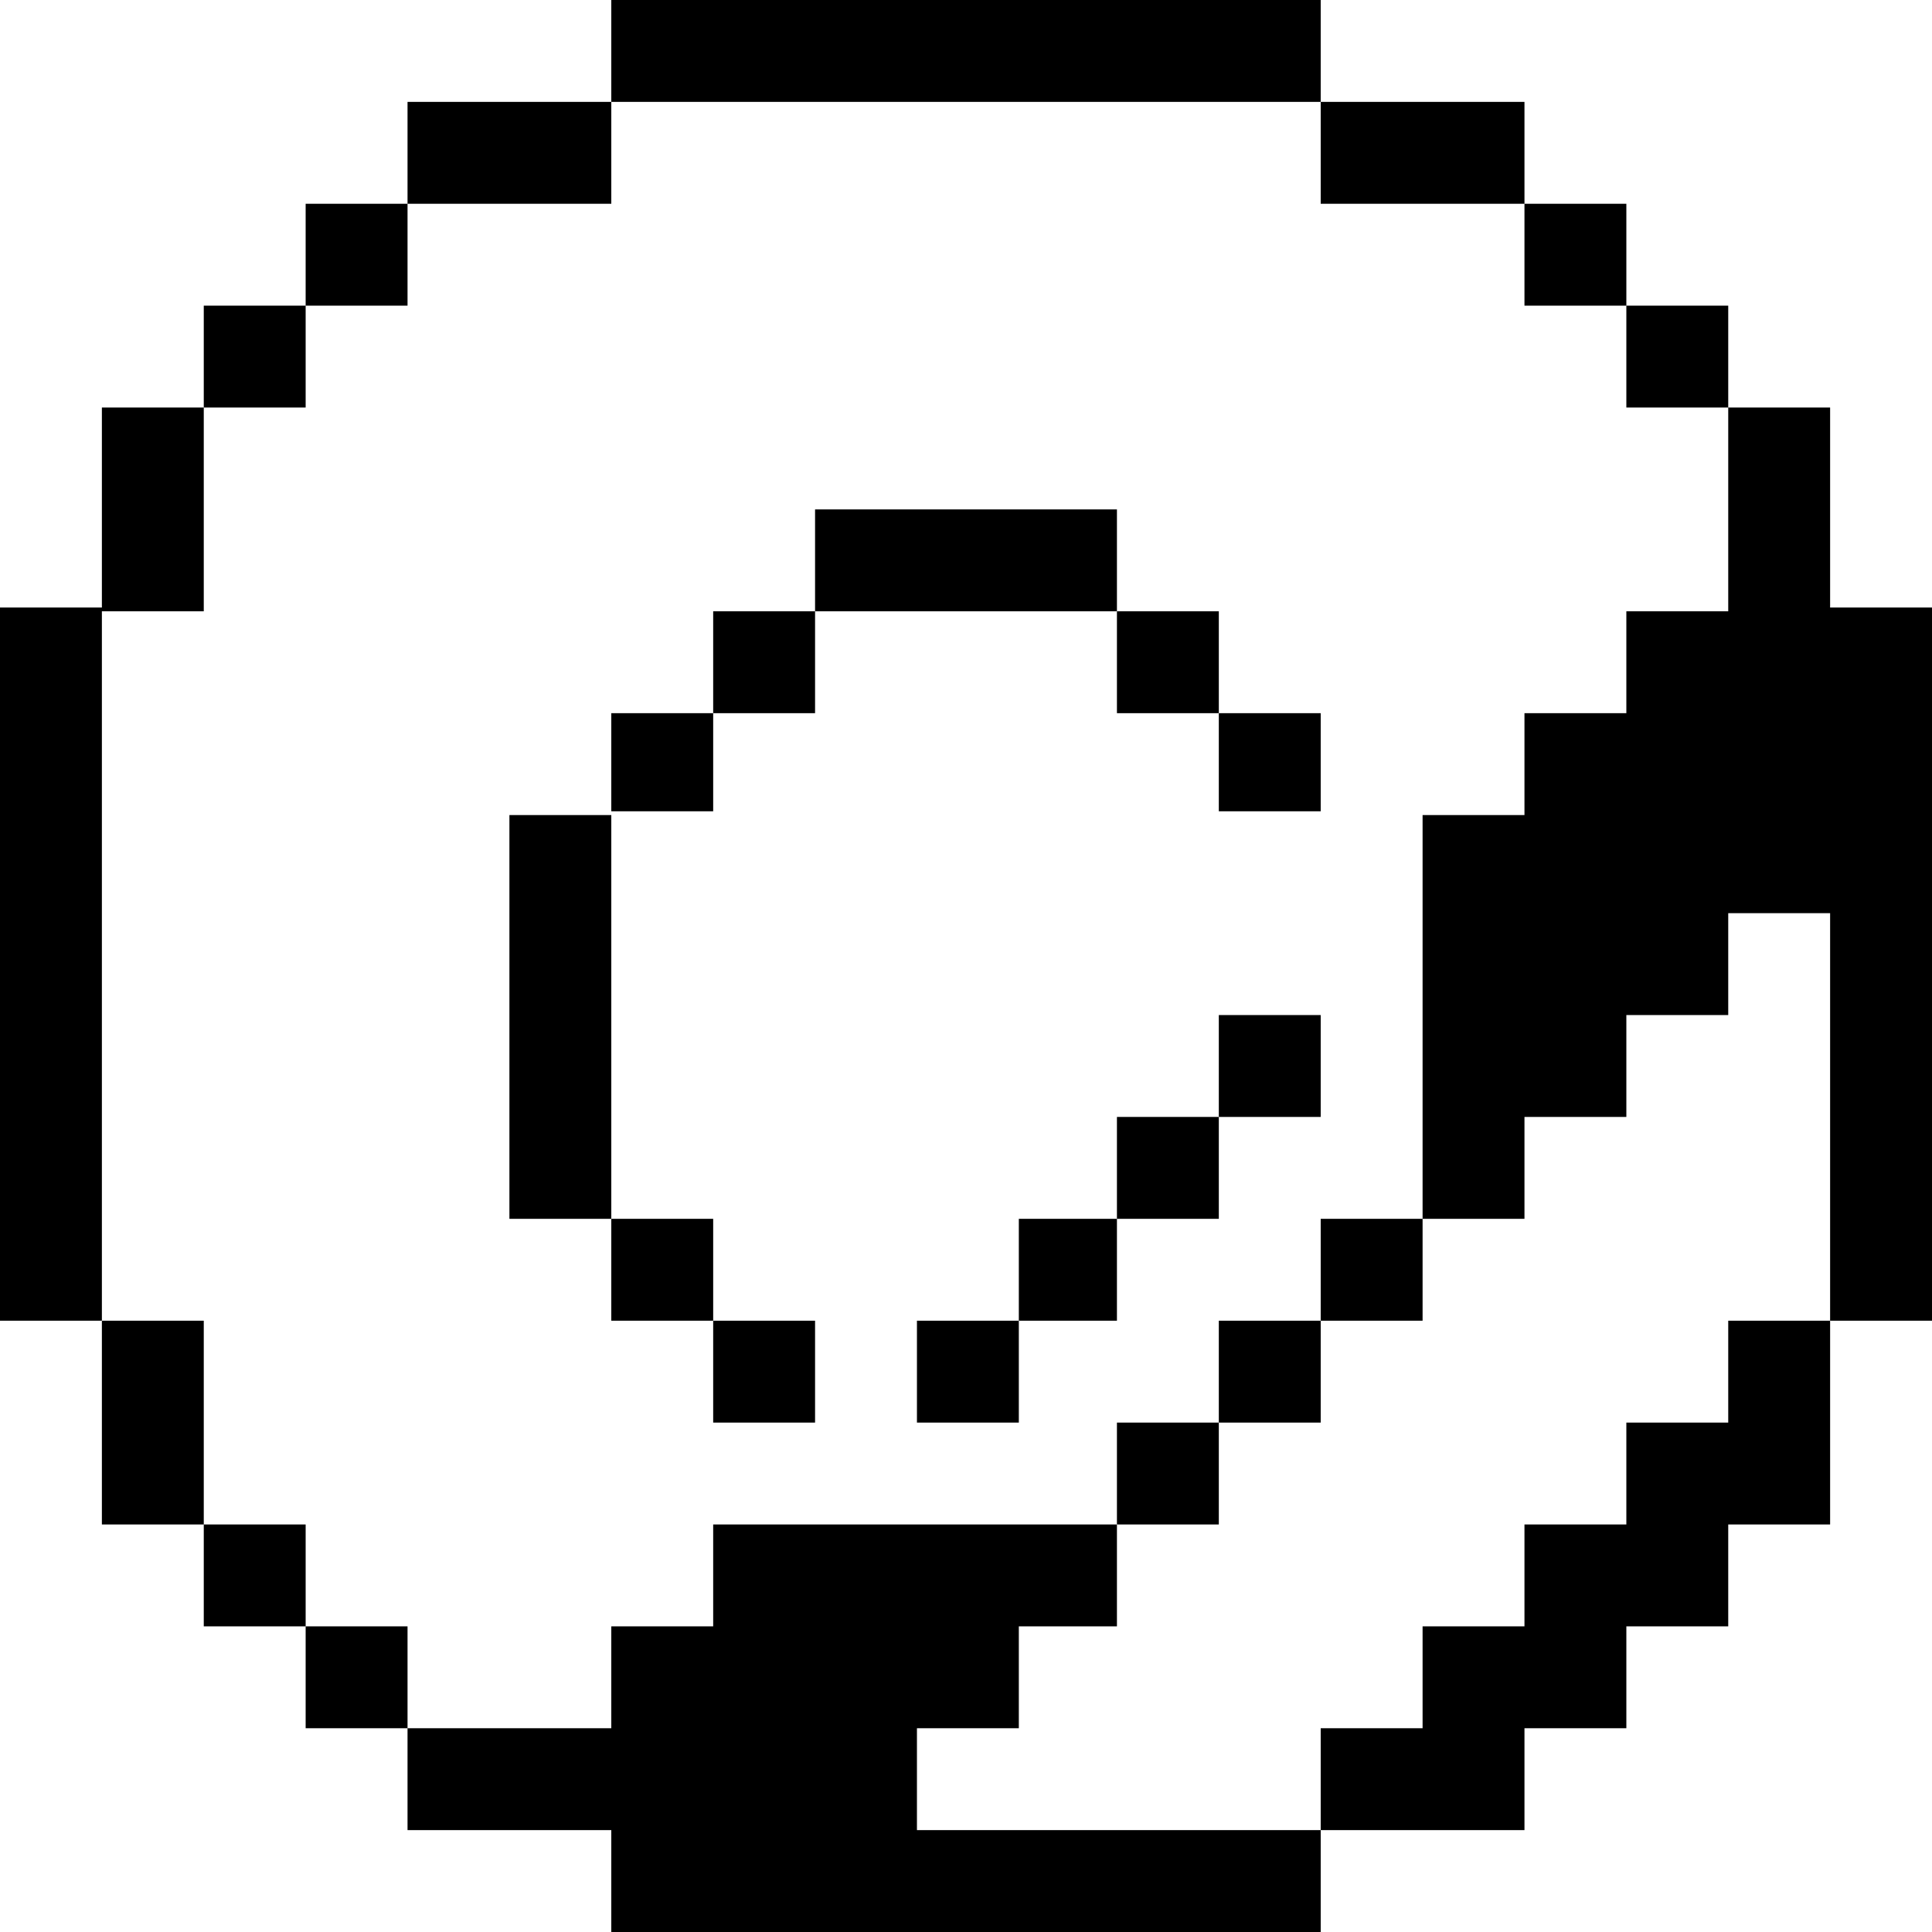 <?xml version="1.0" standalone="no"?>
<!DOCTYPE svg PUBLIC "-//W3C//DTD SVG 20010904//EN"
 "http://www.w3.org/TR/2001/REC-SVG-20010904/DTD/svg10.dtd">
<svg version="1.0" xmlns="http://www.w3.org/2000/svg"
 width="512pt" height="512pt" viewBox="0 0 512 512"
 preserveAspectRatio="xMidYMid meet">
<g transform="translate(0,512) scale(0.1,-0.1)"
fill="#000000" stroke="none">
<path d="M1620 4985 l0 -135 -270 0 -270 0 0 -135 0 -135 -135 0 -135 0 0
-135 0 -135 -135 0 -135 0 0 -135 0 -135 -135 0 -135 0 0 -265 0 -265 -135 0
-135 0 0 -945 0 -945 135 0 135 0 0 -270 0 -270 135 0 135 0 0 -135 0 -135
135 0 135 0 0 -135 0 -135 135 0 135 0 0 -135 0 -135 270 0 270 0 0 -135 0
-135 940 0 940 0 0 135 0 135 270 0 270 0 0 135 0 135 135 0 135 0 0 135 0
135 135 0 135 0 0 135 0 135 135 0 135 0 0 270 0 270 135 0 135 0 0 945 0 945
-135 0 -135 0 0 265 0 265 -135 0 -135 0 0 135 0 135 -135 0 -135 0 0 135 0
135 -135 0 -135 0 0 135 0 135 -270 0 -270 0 0 135 0 135 -940 0 -940 0 0
-135z m1880 -270 l0 -135 270 0 270 0 0 -135 0 -135 135 0 135 0 0 -135 0
-135 135 0 135 0 0 -270 0 -270 -135 0 -135 0 0 -135 0 -135 -135 0 -135 0 0
-135 0 -135 -135 0 -135 0 0 -535 0 -535 135 0 135 0 0 135 0 135 135 0 135 0
0 135 0 135 135 0 135 0 0 135 0 135 135 0 135 0 0 -540 0 -540 -135 0 -135 0
0 -135 0 -135 -135 0 -135 0 0 -135 0 -135 -135 0 -135 0 0 -135 0 -135 -135
0 -135 0 0 -135 0 -135 -135 0 -135 0 0 -135 0 -135 -535 0 -535 0 0 135 0
135 135 0 135 0 0 135 0 135 130 0 130 0 0 135 0 135 -535 0 -535 0 0 -135 0
-135 -135 0 -135 0 0 -135 0 -135 -270 0 -270 0 0 135 0 135 -135 0 -135 0 0
135 0 135 -135 0 -135 0 0 270 0 270 -135 0 -135 0 0 940 0 940 135 0 135 0 0
270 0 270 135 0 135 0 0 135 0 135 135 0 135 0 0 135 0 135 270 0 270 0 0 135
0 135 940 0 940 0 0 -135z"/>
<path d="M2160 3635 l0 -135 -135 0 -135 0 0 -135 0 -135 -135 0 -135 0 0
-130 0 -130 135 0 135 0 0 130 0 130 135 0 135 0 0 135 0 135 400 0 400 0 0
-135 0 -135 135 0 135 0 0 -130 0 -130 135 0 135 0 0 130 0 130 -135 0 -135 0
0 135 0 135 -135 0 -135 0 0 135 0 135 -400 0 -400 0 0 -135z"/>
<path d="M1350 2425 l0 -535 135 0 135 0 0 -135 0 -135 135 0 135 0 0 -135 0
-135 135 0 135 0 0 135 0 135 -135 0 -135 0 0 135 0 135 -135 0 -135 0 0 535
0 535 -135 0 -135 0 0 -535z"/>
<path d="M3230 2295 l0 -135 -135 0 -135 0 0 -135 0 -135 -130 0 -130 0 0
-135 0 -135 -135 0 -135 0 0 -135 0 -135 135 0 135 0 0 135 0 135 130 0 130 0
0 135 0 135 135 0 135 0 0 135 0 135 135 0 135 0 0 135 0 135 -135 0 -135 0 0
-135z"/>
<path d="M3500 1755 l0 -135 -135 0 -135 0 0 -135 0 -135 -135 0 -135 0 0
-135 0 -135 135 0 135 0 0 135 0 135 135 0 135 0 0 135 0 135 135 0 135 0 0
135 0 135 -135 0 -135 0 0 -135z"/>
</g>
</svg>
